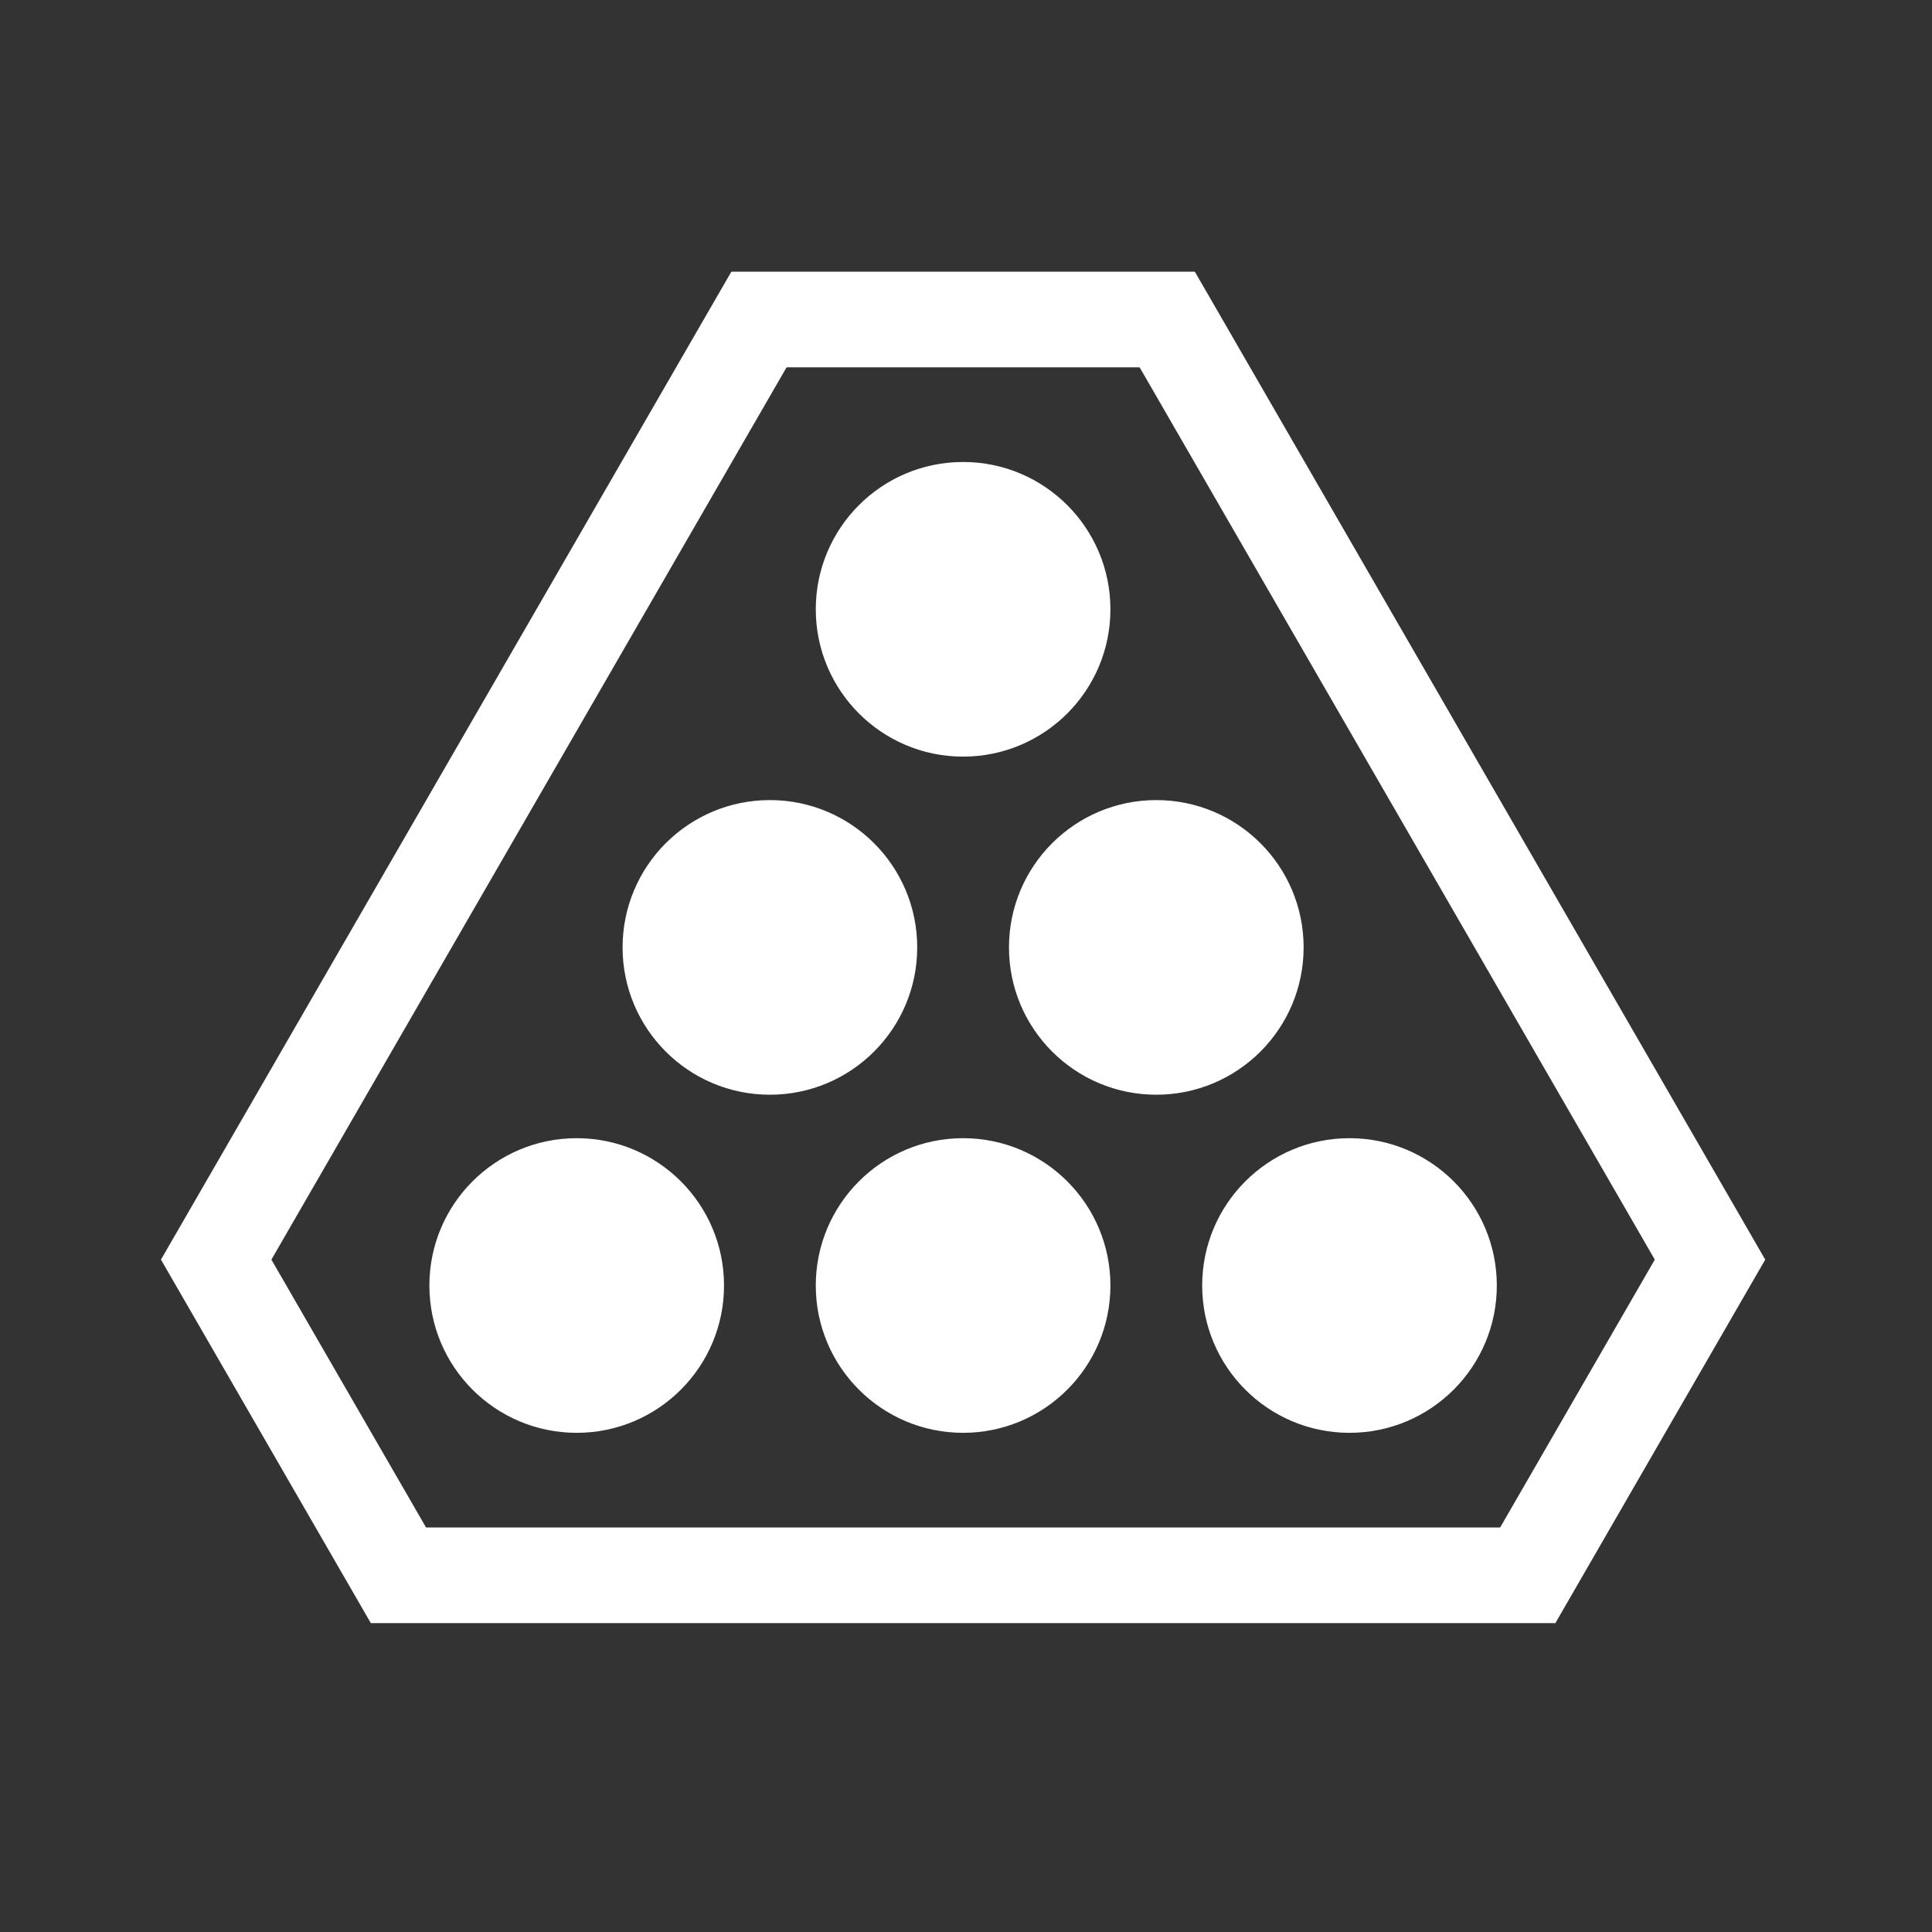 <?xml version="1.0"?>
<svg width="2000" height="2000" xmlns="http://www.w3.org/2000/svg" xmlns:svg="http://www.w3.org/2000/svg">
 <rect width="100%" height="100%" fill="#333333" stroke="none"/>
 <!-- Created with SVG-edit - http://svg-edit.googlecode.com/ -->
 <title>Burlock-Logo</title>
 <g>
  <title>Layer 1</title>
  <line fill="none" stroke="#ffffff" stroke-width="5" opacity="0.5" x1="692.996" y1="1161.25" x2="692.996" y2="1161.25" id="svg_3"/>
  <line fill="none" stroke="#ffffff" stroke-width="9" opacity="0.5" x1="803.996" y1="1258.25" x2="803.996" y2="1258.25" id="svg_4"/>
  <line fill="none" stroke="#ffffff" stroke-width="9" opacity="0.5" x1="1105.996" y1="1265.25" x2="1105.996" y2="1265.25" id="svg_5"/>
  <line fill="none" stroke="#ffffff" stroke-width="9" opacity="0.5" x1="1105.996" y1="1265.25" x2="1105.996" y2="1265.25" id="svg_6"/>
  <line fill="none" stroke="#ffffff" stroke-width="9" opacity="0.5" x1="827.996" y1="1437.25" x2="827.996" y2="1437.25" id="svg_7"/>
  <line fill="none" stroke="#ffffff" stroke-width="9" opacity="0.5" x1="663.996" y1="1272.25" x2="663.996" y2="1272.25" id="svg_8"/>
  <rect fill="#ffffff" stroke="#ffffff" stroke-width="9" opacity="0.5" x="732.996" y="995.25" width="0" height="0" id="svg_9"/>
  <rect fill="#ffffff" stroke="#ffffff" stroke-width="9" opacity="0.5" x="933.996" y="1006.25" width="0" height="0" id="svg_10"/>
  <circle id="svg_1" r="150" cy="1330.75" cx="996.996" stroke-linecap="null" stroke-linejoin="null" stroke-dasharray="null" stroke-width="5" stroke="#ffffff" fill="#ffffff"/>
  <circle id="svg_2" r="150" cy="1330.75" cx="1396.996" stroke-linecap="null" stroke-linejoin="null" stroke-dasharray="null" stroke-width="5" stroke="#ffffff" fill="#ffffff"/>
  <circle id="svg_12" r="150" cy="1330.75" cx="596.996" stroke-linecap="null" stroke-linejoin="null" stroke-dasharray="null" stroke-width="5" stroke="#ffffff" fill="#ffffff"/>
  <circle id="svg_13" r="150" cy="980.75" cx="796.996" stroke-linecap="null" stroke-linejoin="null" stroke-dasharray="null" stroke-width="5" stroke="#ffffff" fill="#ffffff"/>
  <circle id="svg_14" r="150" cy="630.75" cx="996.996" stroke-linecap="null" stroke-linejoin="null" stroke-dasharray="null" stroke-width="5" stroke="#ffffff" fill="#ffffff"/>
  <circle id="svg_15" r="150" cy="980.75" cx="1196.996" stroke-linecap="null" stroke-linejoin="null" stroke-dasharray="null" stroke-width="5" stroke="#ffffff" fill="#ffffff"/>
  <line stroke="#ffffff" id="svg_16" y2="1630.75" x2="1560.522" y1="1630.75" x1="433.396" stroke-linecap="square" stroke-linejoin="null" stroke-dasharray="null" stroke-width="99" fill="none"/>
  <line stroke="#ffffff" id="svg_17" y2="330.75" x2="1187.28" y1="330.75" x1="806.646" stroke-linecap="square" stroke-linejoin="null" stroke-dasharray="null" stroke-width="99" fill="none"/>
  <line stroke="#ffffff" transform="rotate(60 1489.289,817.401) " id="svg_18" y2="817.401" x2="2030.101" y1="817.401" x1="948.476" stroke-linecap="square" stroke-linejoin="null" stroke-dasharray="null" stroke-width="99" fill="none"/>
  <line stroke="#ffffff" transform="rotate(-60 1675.829,1467.412) " id="svg_19" y2="1467.412" x2="1843.546" y1="1467.412" x1="1508.111" stroke-linecap="square" stroke-linejoin="null" stroke-dasharray="null" stroke-width="99" fill="none"/>
  <line stroke="#ffffff" transform="rotate(60 318.098,1467.301) " id="svg_20" y2="1467.301" x2="485.85" y1="1467.301" x1="150.346" stroke-linecap="square" stroke-linejoin="null" stroke-dasharray="null" stroke-width="99" fill="none"/>
  <line stroke="#ffffff" id="svg_21" transform="rotate(-60 504.716,817.378) " y2="817.378" x2="1045.413" y1="817.378" x1="-35.981" stroke-linecap="square" stroke-linejoin="null" stroke-dasharray="null" stroke-width="99" fill="none"/>
 </g>
</svg>